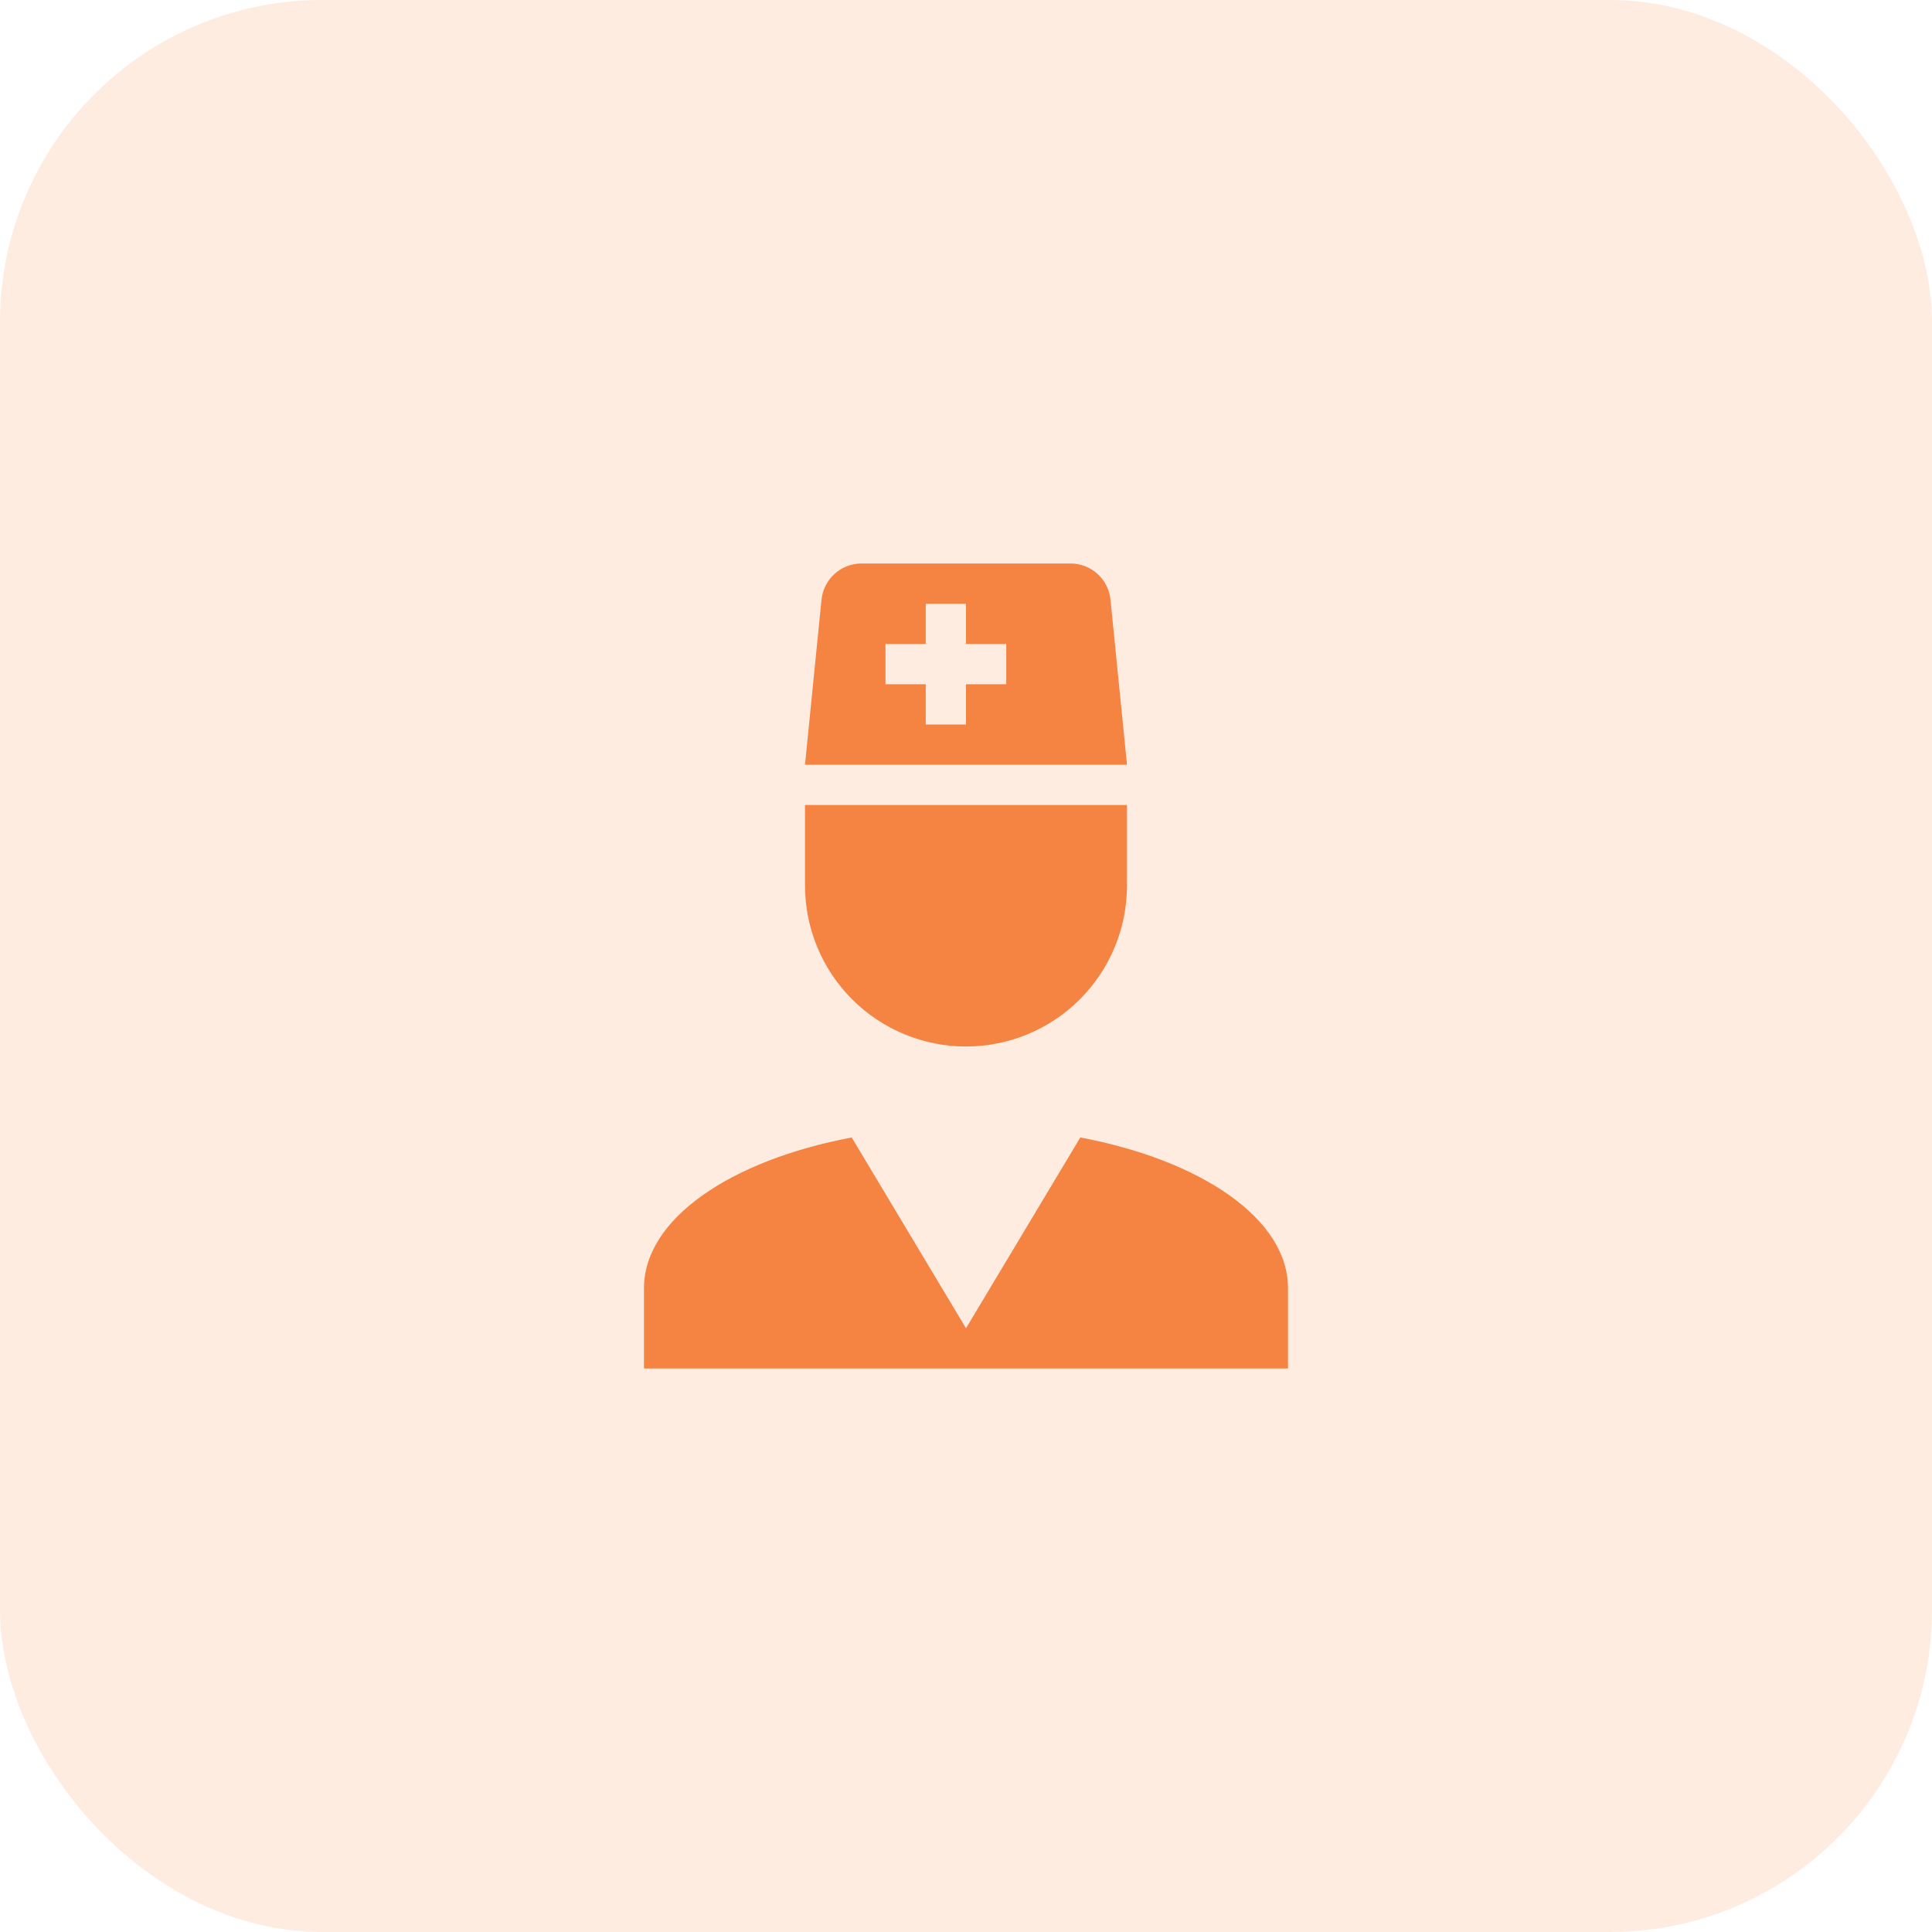 <svg width="72" height="72" viewBox="0 0 72 72" fill="none" xmlns="http://www.w3.org/2000/svg">
<rect width="72" height="72" rx="12" fill="#F58342" fill-opacity="0.16"/>
<path d="M40.26 42.39C44.79 43.245 48 45.435 48 48V51H24V48C24 45.435 27.21 43.245 31.74 42.39L36 49.5L40.26 42.39ZM30 30H42V33C42 34.591 41.368 36.117 40.243 37.243C39.117 38.368 37.591 39 36 39C34.409 39 32.883 38.368 31.757 37.243C30.632 36.117 30 34.591 30 33V30ZM30 28.5L30.615 22.35C30.652 21.979 30.827 21.635 31.104 21.385C31.381 21.135 31.742 20.998 32.115 21H39.9C40.665 21 41.31 21.585 41.385 22.35L42 28.5H30ZM36 22.5H34.5V24H33V25.5H34.5V27H36V25.5H37.5V24H36V22.5Z" fill="#F58342"/>
</svg>
